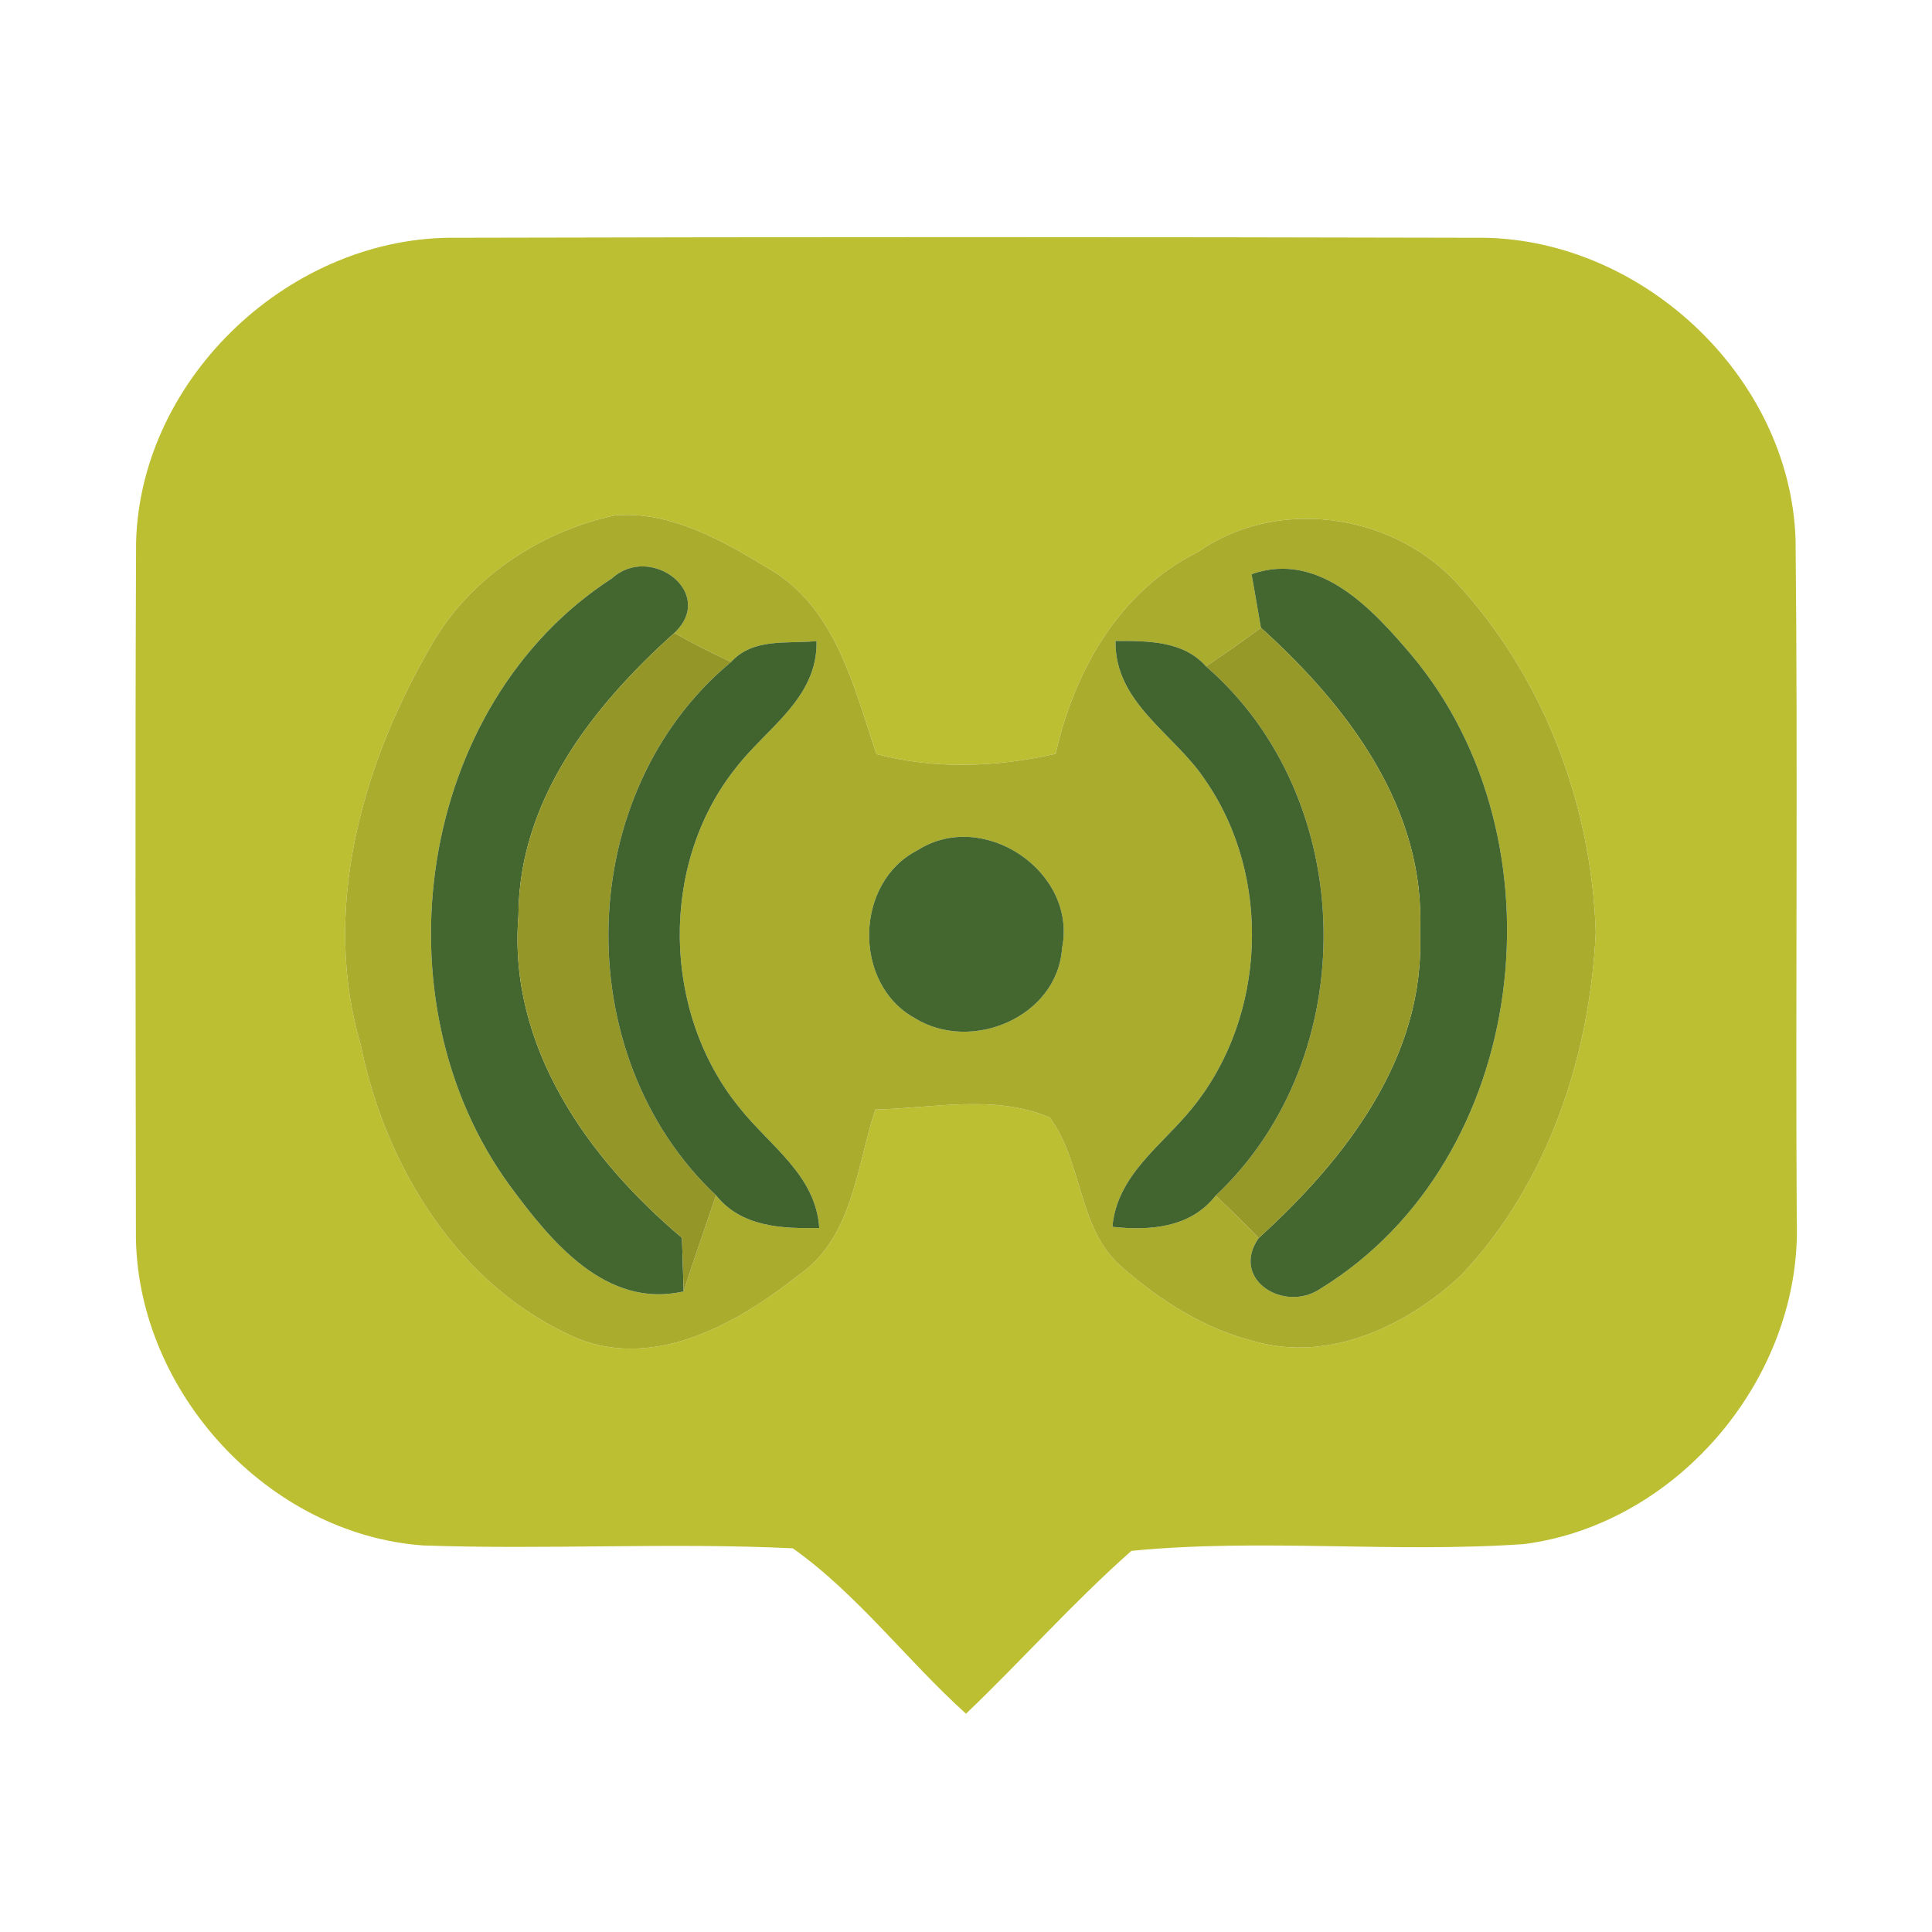 <?xml version="1.0" encoding="UTF-8" ?>
<!DOCTYPE svg PUBLIC "-//W3C//DTD SVG 1.1//EN" "http://www.w3.org/Graphics/SVG/1.1/DTD/svg11.dtd">
<svg width="114pt" height="114pt" viewBox="0 0 114 114" version="1.1" xmlns="http://www.w3.org/2000/svg">
<path fill="#bcbf31" opacity="1.00" d=" M 8.03 31.99 C 8.29 22.21 17.24 13.88 26.96 14.03 C 46.98 13.98 67.00 13.98 87.02 14.03 C 96.69 13.87 105.63 22.12 105.95 31.84 C 106.09 45.23 105.94 58.63 106.02 72.02 C 106.34 81.20 99.06 89.93 89.93 91.11 C 82.23 91.65 74.43 90.76 66.76 91.51 C 63.34 94.53 60.30 97.97 57.00 101.12 C 53.51 97.97 50.59 94.06 46.78 91.36 C 39.51 91.01 32.22 91.45 24.95 91.19 C 15.82 90.52 8.16 82.16 8.02 73.05 C 8.00 59.37 7.97 45.67 8.03 31.99 M 36.28 30.41 C 31.75 31.39 27.52 34.23 25.29 38.36 C 21.31 45.30 18.96 53.78 21.29 61.67 C 22.75 68.90 27.12 75.99 34.08 78.98 C 38.73 80.84 43.60 78.04 47.19 75.19 C 50.33 72.98 50.54 68.82 51.65 65.47 C 55.06 65.39 58.71 64.56 61.94 65.94 C 63.90 68.57 63.59 72.49 66.17 74.74 C 68.43 76.72 71.06 78.41 74.00 79.14 C 78.42 80.42 83.05 78.22 86.23 75.23 C 91.34 69.83 93.81 62.34 94.16 55.01 C 93.91 47.42 91.04 39.83 85.82 34.26 C 81.99 30.24 75.28 29.34 70.67 32.58 C 66.02 34.90 63.40 39.58 62.29 44.48 C 58.80 45.27 55.21 45.41 51.72 44.50 C 50.37 40.51 49.29 35.79 45.34 33.54 C 42.63 31.90 39.57 30.14 36.28 30.41 Z" />
<path fill="#a9ac2c" opacity="1.00" d=" M 36.28 30.41 C 39.57 30.14 42.63 31.90 45.34 33.54 C 49.29 35.79 50.37 40.51 51.72 44.50 C 55.21 45.41 58.80 45.27 62.29 44.48 C 63.40 39.58 66.02 34.90 70.67 32.58 C 75.28 29.34 81.99 30.24 85.82 34.26 C 91.04 39.83 93.91 47.42 94.16 55.01 C 93.81 62.34 91.34 69.83 86.23 75.23 C 83.05 78.22 78.42 80.42 74.00 79.14 C 71.06 78.41 68.43 76.72 66.17 74.74 C 63.59 72.49 63.90 68.57 61.94 65.94 C 58.71 64.56 55.06 65.39 51.65 65.47 C 50.54 68.82 50.33 72.98 47.19 75.19 C 43.60 78.04 38.73 80.84 34.08 78.98 C 27.12 75.99 22.75 68.90 21.29 61.67 C 18.96 53.78 21.31 45.30 25.29 38.36 C 27.52 34.23 31.75 31.39 36.28 30.41 M 36.12 34.12 C 24.58 41.58 22.09 59.04 30.09 69.97 C 32.50 73.24 35.75 77.25 40.34 76.20 C 40.95 74.30 41.61 72.42 42.25 70.53 C 43.75 72.41 46.14 72.50 48.34 72.46 C 48.14 69.33 45.41 67.61 43.64 65.37 C 39.07 59.78 38.89 51.04 43.38 45.36 C 45.20 42.97 48.26 41.21 48.18 37.83 C 46.45 38.00 44.45 37.62 43.14 39.06 C 42.00 38.54 40.88 37.97 39.79 37.35 C 42.30 34.98 38.37 32.06 36.12 34.12 M 73.85 33.88 C 73.99 34.67 74.27 36.25 74.40 37.04 C 73.34 37.83 72.26 38.59 71.16 39.32 C 69.82 37.79 67.68 37.82 65.82 37.82 C 65.78 41.51 69.29 43.27 71.11 46.02 C 75.07 51.72 74.74 59.99 70.36 65.37 C 68.59 67.58 65.91 69.31 65.64 72.39 C 67.85 72.63 70.25 72.45 71.73 70.55 C 72.60 71.36 73.44 72.19 74.27 73.05 C 72.56 75.51 75.81 77.50 77.93 76.03 C 90.28 68.44 92.45 49.59 83.31 38.68 C 80.99 35.94 77.83 32.48 73.85 33.88 M 54.14 50.17 C 50.42 52.06 50.31 58.03 53.95 60.06 C 57.28 62.15 62.39 60.04 62.67 55.94 C 63.57 51.42 58.01 47.69 54.14 50.17 Z" />
<path fill="#446730" opacity="1.00" d=" M 36.12 34.12 C 38.37 32.06 42.30 34.98 39.79 37.35 C 34.96 41.68 30.60 47.24 30.59 54.05 C 29.97 61.72 34.65 68.33 40.24 73.04 C 40.26 73.83 40.32 75.41 40.34 76.20 C 35.75 77.25 32.50 73.24 30.09 69.97 C 22.09 59.04 24.58 41.58 36.12 34.12 Z" />
<path fill="#446730" opacity="1.00" d=" M 73.85 33.88 C 77.83 32.48 80.99 35.94 83.31 38.68 C 92.45 49.59 90.28 68.44 77.93 76.03 C 75.81 77.50 72.56 75.51 74.27 73.05 C 79.41 68.38 84.11 62.35 83.79 55.01 C 84.14 47.72 79.53 41.67 74.40 37.04 C 74.27 36.25 73.99 34.67 73.85 33.88 Z" />
<path fill="#969927" opacity="1.00" d=" M 74.40 37.04 C 79.53 41.67 84.14 47.72 83.79 55.01 C 84.11 62.35 79.41 68.38 74.27 73.05 C 73.44 72.19 72.60 71.36 71.73 70.55 C 80.43 62.39 80.20 47.14 71.16 39.32 C 72.26 38.59 73.34 37.83 74.40 37.04 Z" />
<path fill="#949727" opacity="1.00" d=" M 30.59 54.05 C 30.60 47.24 34.96 41.68 39.79 37.35 C 40.88 37.97 42.00 38.54 43.14 39.06 C 33.82 46.79 33.47 62.26 42.25 70.53 C 41.61 72.42 40.95 74.30 40.34 76.20 C 40.32 75.41 40.26 73.83 40.24 73.04 C 34.65 68.33 29.97 61.72 30.59 54.05 Z" />
<path fill="#41632e" opacity="1.00" d=" M 43.14 39.06 C 44.45 37.62 46.45 38.00 48.18 37.83 C 48.26 41.21 45.20 42.97 43.38 45.36 C 38.89 51.04 39.07 59.78 43.64 65.37 C 45.41 67.61 48.14 69.33 48.34 72.46 C 46.14 72.50 43.75 72.41 42.25 70.53 C 33.47 62.26 33.82 46.79 43.14 39.06 Z" />
<path fill="#42642e" opacity="1.00" d=" M 65.82 37.82 C 67.68 37.82 69.82 37.79 71.16 39.32 C 80.20 47.14 80.43 62.39 71.73 70.55 C 70.25 72.45 67.85 72.63 65.64 72.39 C 65.91 69.31 68.59 67.58 70.36 65.37 C 74.74 59.99 75.07 51.72 71.11 46.02 C 69.29 43.27 65.78 41.51 65.82 37.82 Z" />
<path fill="#446730" opacity="1.00" d=" M 54.14 50.17 C 58.01 47.69 63.57 51.42 62.67 55.94 C 62.39 60.04 57.28 62.15 53.95 60.06 C 50.31 58.03 50.42 52.06 54.14 50.17 Z" />
</svg>
